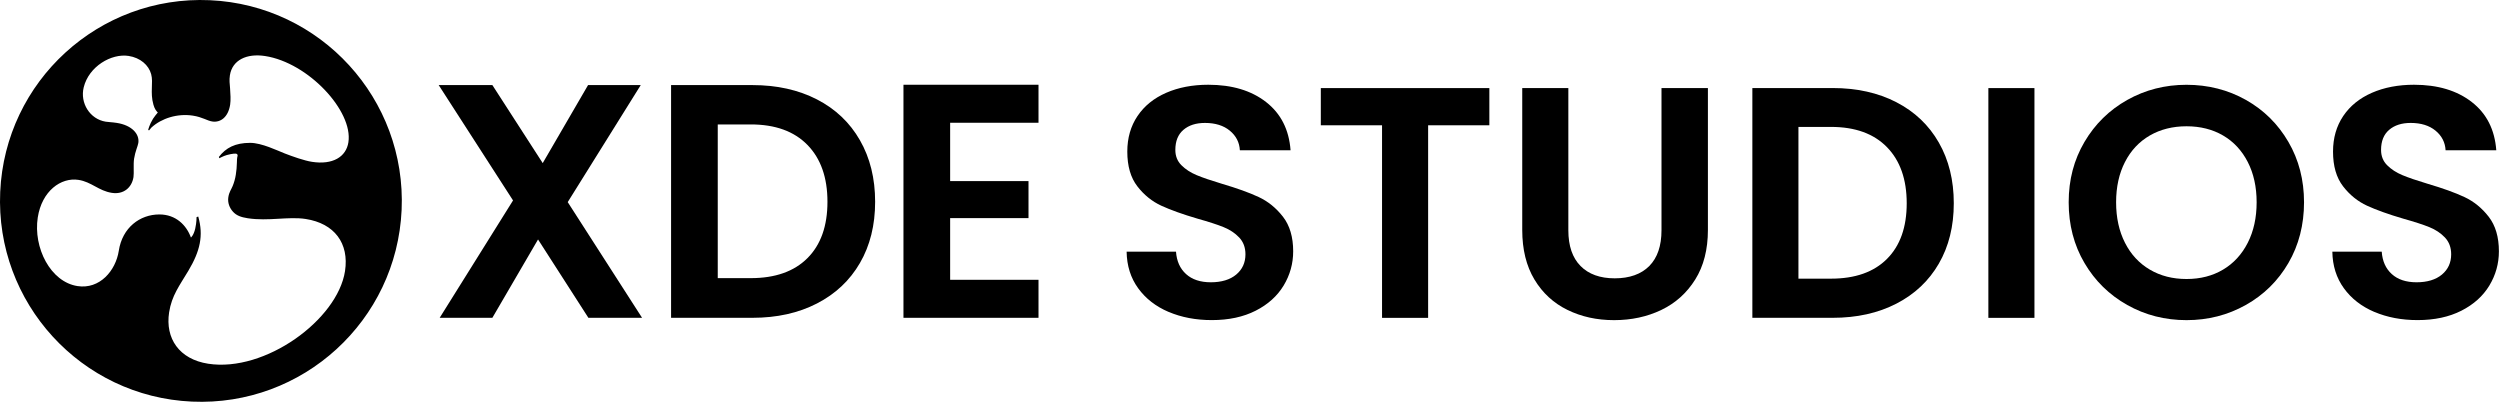 <svg width="1003" height="162" viewBox="0 0 1003 162" fill="none" xmlns="http://www.w3.org/2000/svg">
<path class="dynamic" d="M236.06 127.504L215.861 96.069L197.535 127.504H176.399L205.829 80.417L176 34.136H197.539L217.738 65.439L235.929 34.136H257.065L227.77 81.087L257.599 127.504H236.06Z" fill="black"/>
<path class="dynamic" d="M327.761 39.887C335.208 43.722 340.959 49.184 345.015 56.274C349.071 63.364 351.103 71.593 351.103 80.955C351.103 90.318 349.075 98.504 345.015 105.501C340.955 112.503 335.204 117.921 327.761 121.753C320.315 125.588 311.688 127.504 301.876 127.504H269.237V34.136H301.876C311.684 34.136 320.315 36.055 327.761 39.887ZM323.949 103.562C329.302 98.21 331.976 90.678 331.976 80.955C331.976 71.233 329.302 63.632 323.949 58.147C318.6 52.663 311.018 49.923 301.207 49.923H287.962V111.589H301.207C311.014 111.589 318.596 108.915 323.949 103.562Z" fill="black"/>
<path class="dynamic" d="M381.198 49.249V72.657H412.634V87.508H381.198V112.255H416.647V127.504H362.47V34H416.647V49.249H381.198Z" fill="black"/>
<path class="dynamic" d="M468.838 125.141C463.687 122.945 459.612 119.77 456.622 115.633C453.623 111.496 452.088 106.61 452 100.973H471.811C472.075 104.757 473.416 107.756 475.842 109.953C478.258 112.158 481.584 113.251 485.809 113.251C490.034 113.251 493.509 112.219 495.979 110.147C498.439 108.083 499.674 105.375 499.674 102.023C499.674 99.297 498.836 97.048 497.169 95.284C495.493 93.52 493.403 92.135 490.898 91.121C488.393 90.107 484.935 88.986 480.534 87.752C474.545 85.996 469.685 84.25 465.945 82.539C462.205 80.819 458.986 78.225 456.304 74.75C453.614 71.275 452.273 66.627 452.273 60.814C452.273 55.354 453.641 50.6 456.366 46.551C459.092 42.503 462.92 39.398 467.859 37.237C472.79 35.085 478.426 34 484.759 34C494.267 34 501.994 36.311 507.939 40.933C513.884 45.555 517.156 52.002 517.774 60.285H497.434C497.258 57.118 495.917 54.499 493.403 52.426C490.898 50.362 487.573 49.321 483.436 49.321C479.828 49.321 476.944 50.247 474.783 52.099C472.622 53.943 471.546 56.633 471.546 60.153C471.546 62.613 472.357 64.668 473.989 66.291C475.621 67.923 477.641 69.237 480.067 70.252C482.483 71.266 485.897 72.43 490.298 73.754C496.287 75.518 501.174 77.273 504.958 79.037C508.742 80.801 511.996 83.438 514.731 86.958C517.456 90.477 518.823 95.099 518.823 100.823C518.823 105.754 517.544 110.332 514.995 114.557C512.437 118.782 508.698 122.151 503.767 124.656C498.836 127.161 492.98 128.422 486.206 128.422C479.775 128.422 473.989 127.32 468.838 125.124V125.141Z" fill="black"/>
<path class="dynamic" d="M597.529 35.341V50.265H572.965V127.523H554.477V50.265H529.912V35.341H597.529Z" fill="black"/>
<path class="dynamic" d="M629.22 35.341V92.391C629.22 98.645 630.852 103.417 634.107 106.715C637.361 110.014 641.939 111.664 647.84 111.664C653.741 111.664 658.451 110.014 661.706 106.715C664.96 103.417 666.592 98.636 666.592 92.391V35.341H685.212V92.259C685.212 100.091 683.518 106.715 680.131 112.131C676.744 117.547 672.211 121.622 666.53 124.347C660.85 127.073 654.535 128.44 647.575 128.44C640.616 128.44 634.477 127.073 628.885 124.347C623.293 121.622 618.865 117.547 615.61 112.131C612.355 106.715 610.724 100.091 610.724 92.259V35.341H629.211H629.22Z" fill="black"/>
<path class="dynamic" d="M760.82 41.012C768.167 44.796 773.847 50.194 777.852 57.189C781.856 64.183 783.858 72.307 783.858 81.551C783.858 90.795 781.856 98.874 777.852 105.781C773.847 112.696 768.167 118.041 760.82 121.825C753.472 125.609 744.952 127.505 735.267 127.505H703.046V35.323H735.267C744.952 35.323 753.472 37.219 760.82 41.003V41.012ZM757.053 103.875C762.337 98.592 764.974 91.156 764.974 81.56C764.974 71.963 762.337 64.457 757.053 59.041C751.77 53.625 744.29 50.918 734.605 50.918H721.533V111.796H734.605C744.29 111.796 751.77 109.159 757.053 103.875Z" fill="black"/>
<path class="dynamic" d="M816.221 35.341V127.523H797.733V35.341H816.221Z" fill="black"/>
<path class="dynamic" d="M853.461 122.363C846.238 118.314 840.522 112.704 836.297 105.525C832.072 98.354 829.955 90.23 829.955 81.163C829.955 72.095 832.072 64.104 836.297 56.933C840.522 49.762 846.246 44.143 853.461 40.095C860.677 36.046 868.606 34.017 877.232 34.017C885.859 34.017 893.894 36.046 901.074 40.095C908.245 44.143 913.925 49.753 918.106 56.933C922.287 64.113 924.378 72.183 924.378 81.163C924.378 90.142 922.287 98.354 918.106 105.525C913.925 112.704 908.219 118.314 901.003 122.363C893.78 126.411 885.859 128.44 877.232 128.44C868.606 128.44 860.677 126.42 853.461 122.363ZM891.892 108.171C896.117 105.666 899.416 102.076 901.797 97.41C904.17 92.744 905.361 87.328 905.361 81.163C905.361 74.997 904.17 69.608 901.797 64.986C899.416 60.364 896.117 56.818 891.892 54.357C887.667 51.897 882.78 50.662 877.232 50.662C871.684 50.662 866.78 51.897 862.511 54.357C858.242 56.827 854.917 60.364 852.544 64.986C850.171 69.608 848.981 75.006 848.981 81.163C848.981 87.319 850.171 92.744 852.544 97.41C854.917 102.076 858.242 105.666 862.511 108.171C866.78 110.685 871.693 111.937 877.232 111.937C882.772 111.937 887.667 110.685 891.892 108.171Z" fill="black"/>
<path class="dynamic" d="M952.575 125.141C947.424 122.945 943.349 119.77 940.359 115.633C937.36 111.496 935.826 106.61 935.737 100.973H955.548C955.813 104.757 957.153 107.756 959.579 109.953C961.996 112.158 965.321 113.251 969.546 113.251C973.771 113.251 977.246 112.219 979.716 110.147C982.177 108.083 983.412 105.375 983.412 102.023C983.412 99.297 982.574 97.048 980.907 95.284C979.231 93.52 977.14 92.135 974.635 91.121C972.13 90.107 968.673 88.986 964.271 87.752C958.282 85.996 953.422 84.25 949.682 82.539C945.943 80.819 942.723 78.225 940.042 74.75C937.351 71.275 936.011 66.627 936.011 60.814C936.011 55.354 937.378 50.6 940.103 46.551C942.829 42.503 946.657 39.398 951.596 37.237C956.527 35.085 962.163 34 968.496 34C978.005 34 985.731 36.311 991.676 40.933C997.621 45.555 1000.89 52.002 1001.51 60.285H981.171C980.995 57.118 979.654 54.499 977.14 52.426C974.635 50.362 971.31 49.321 967.173 49.321C963.566 49.321 960.681 50.247 958.52 52.099C956.359 53.943 955.283 56.633 955.283 60.153C955.283 62.613 956.095 64.668 957.727 66.291C959.358 67.923 961.378 69.237 963.804 70.252C966.221 71.266 969.634 72.43 974.036 73.754C980.025 75.518 984.911 77.273 988.695 79.037C992.479 80.801 995.734 83.438 998.468 86.958C1001.19 90.477 1002.56 95.099 1002.56 100.823C1002.56 105.754 1001.28 110.332 998.733 114.557C996.175 118.782 992.435 122.151 987.504 124.656C982.574 127.161 976.717 128.422 969.943 128.422C963.513 128.422 957.727 127.32 952.575 125.124V125.141Z" fill="black"/>
<path class="dynamic" d="M84.208 0.082C39.742 -1.911 2.071 32.524 0.082 76.998C-1.907 121.469 32.527 159.135 76.998 161.125C121.468 163.122 159.135 128.687 161.132 84.209C163.121 39.742 128.687 2.076 84.208 0.082ZM139.783 57.054C138.87 62.995 133.436 66.208 125.188 64.93C122.08 64.458 117.323 62.763 114.184 61.544C111.297 60.414 104.969 57.313 100.375 57.313C94.318 57.313 90.598 59.315 87.808 62.968L88.013 63.495C87.905 63.533 89.638 62.577 91.013 62.202C93.358 61.563 94.554 61.575 94.883 61.699C95.239 61.83 95.405 62.209 95.305 62.577C95.076 63.409 95.053 64.315 95.042 65.255C95.018 66.916 94.867 68.394 94.6 70.144C94.353 71.75 93.884 73.333 93.346 74.629C92.727 76.147 91.926 77.021 91.605 79.119C91.268 81.302 92.069 83.404 93.482 84.952C94.86 86.465 96.64 87.135 99.388 87.561C107.686 88.834 115.644 86.775 122.641 87.855C134.14 89.627 140.139 97.577 138.417 108.782C135.41 128.281 106.366 149.448 83.539 145.93C71.877 144.13 66.238 135.762 67.848 125.32C68.893 118.562 72.025 114.583 75.558 108.654C80.303 100.696 81.7 94.546 79.537 86.875L78.856 87.112C78.856 87.112 78.902 89.163 78.322 91.713C77.702 94.434 76.603 95.301 76.603 95.301C74.827 90.397 70.616 86.035 63.935 86.035C56.121 86.035 49.085 91.322 47.66 100.604C46.418 108.642 39.974 116.143 31.107 114.777C20.216 113.097 13.296 99.334 15.149 87.262C16.79 76.623 24.458 71.084 31.49 72.168C36.692 72.969 39.587 76.565 44.885 77.377C49.603 78.105 52.905 75.249 53.559 71.03C53.807 69.401 53.447 65.925 53.795 63.669C54.248 60.735 55.289 58.68 55.498 57.356C56.04 53.819 52.959 50.246 46.836 49.306C44.781 48.988 43.635 49.019 42.401 48.818C36.03 47.792 32.044 41.309 33.584 35.043C35.643 26.656 44.673 21.369 51.581 22.434C56.303 23.161 59.663 26.13 60.642 29.741C61.602 33.267 60.135 37.01 61.555 42.006C62.027 43.663 62.654 44.514 63.316 45.133C62.979 45.474 61.772 47.034 61.393 47.642C59.98 49.902 59.453 52.085 59.453 52.085L59.782 52.336C59.782 52.336 60.715 51.206 60.762 51.163C64.829 47.432 71.216 45.447 77.362 46.391C81.302 46.999 83.028 48.416 85.153 48.745C88.415 49.248 91.55 47.092 92.34 41.968C92.615 40.183 92.464 37.64 92.305 35.45C92.17 33.592 91.926 32.21 92.236 30.213C93.184 24.067 99.001 21.35 106.331 22.476C123.744 25.155 141.699 44.584 139.779 57.047L139.783 57.054Z" fill="black"/>
<style>
path.dynamic { fill: #000000; }@media (prefers-color-scheme: dark) {path.dynamic { fill: #FFFFFF; }}
</style>
</svg>